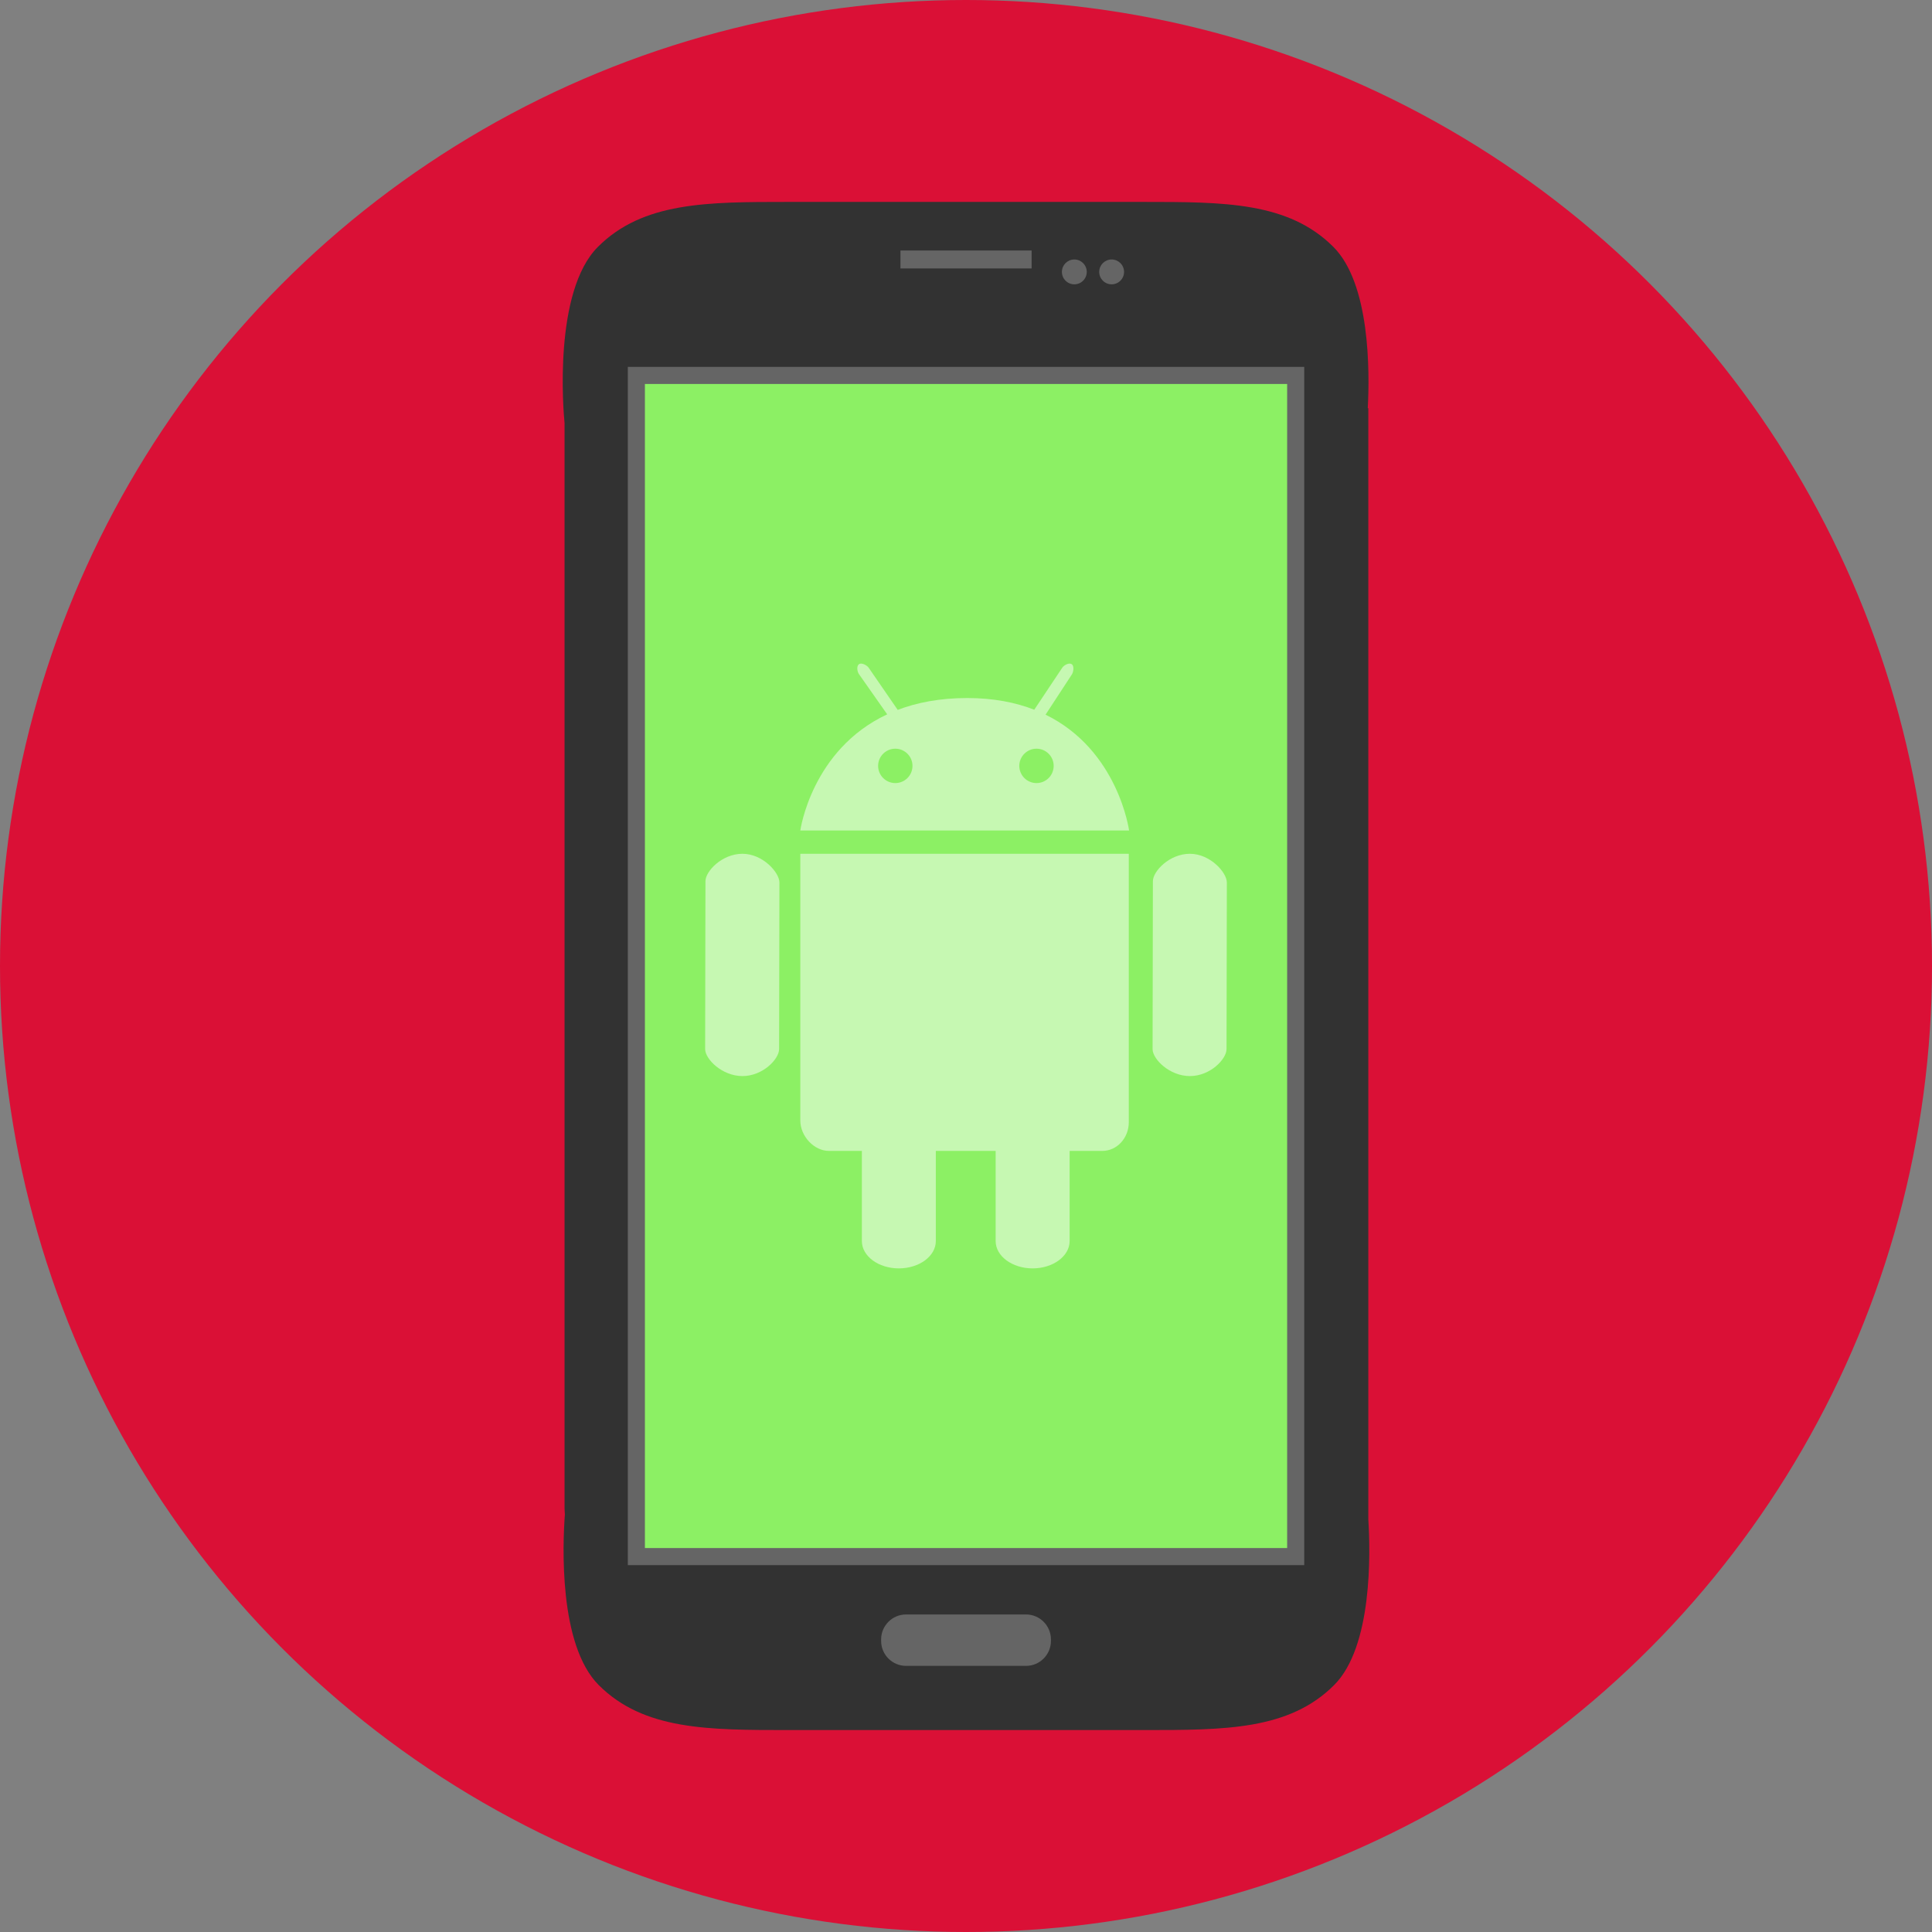 <?xml version="1.0" encoding="utf-8"?>
<!-- Generator: Adobe Illustrator 16.0.0, SVG Export Plug-In . SVG Version: 6.00 Build 0)  -->
<!DOCTYPE svg PUBLIC "-//W3C//DTD SVG 1.1//EN" "http://www.w3.org/Graphics/SVG/1.1/DTD/svg11.dtd">
<svg version="1.1" id="Layer_1" xmlns="http://www.w3.org/2000/svg" xmlns:xlink="http://www.w3.org/1999/xlink" x="0px" y="0px"
	 width="140px" height="140px" viewBox="0 0 140 140" enable-background="new 0 0 140 140" xml:space="preserve">
<rect x="0" y="0" width="140" height="140" fill="#808080" stroke="none"/>
<circle fill="#DA1036" cx="70" cy="70" r="70"/>
<g>
	<path fill="#323232" d="M57.179,125.367c-5.884,0-10.531,0-13.793-3.26c-2.917-2.915-2.611-10.223-2.453-12.361l-0.023-0.403
		V30.657c-0.089-0.874-0.822-9.528,2.417-12.768c3.259-3.257,7.902-3.257,13.781-3.257h25.731c5.877,0,10.52,0,13.781,3.257
		c2.66,2.66,2.639,8.979,2.494,11.689h0.039v80.512c0.158,2.486,0.299,9.242-2.477,12.017c-3.26,3.26-7.906,3.26-13.791,3.26H57.179
		L57.179,125.367z"/>
	<rect x="45.494" y="26.586" opacity="0.25" fill="#FFFFFF" width="49.016" height="86.83"/>
	<rect x="46.732" y="27.824" fill="#8CF064" width="46.539" height="84.354"/>
	<path opacity="0.25" fill="#FFFFFF" d="M76.154,118.913c0,0.989-0.811,1.802-1.799,1.802h-8.704c-0.989,0-1.801-0.812-1.801-1.802
		v-0.118c0-0.993,0.812-1.804,1.801-1.804h8.704c0.988,0,1.799,0.811,1.799,1.804V118.913z"/>
	<rect x="65.251" y="18.153" opacity="0.25" fill="#FFFFFF" width="9.503" height="1.3"/>
	<g opacity="0.25">
		<circle fill="#FFFFFF" cx="77.85" cy="19.703" r="0.9"/>
		<circle fill="#FFFFFF" cx="80.553" cy="19.703" r="0.9"/>
	</g>
	<g opacity="0.5">
		<path fill="#FFFFFF" d="M53.801,61.868c-1.48,0-2.681,1.265-2.681,1.986l-0.023,12.168c0,0.722,1.224,1.955,2.704,1.955
			c1.479,0,2.656-1.233,2.656-1.955l0.024-12.073C56.48,63.228,55.28,61.868,53.801,61.868z"/>
		<path fill="#FFFFFF" d="M86.223,61.868c-1.48,0-2.68,1.265-2.68,1.986L83.52,76.022c0,0.722,1.223,1.955,2.703,1.955
			s2.656-1.233,2.656-1.955l0.023-12.073C88.902,63.228,87.703,61.868,86.223,61.868z"/>
		<path fill="#FFFFFF" d="M57.993,79.238v0.447v1.508c0,1.15,1.008,2.206,2.068,2.206h2.393v6.532c0,1.094,1.2,1.981,2.68,1.981
			s2.68-0.888,2.68-1.981v-6.532h4.334v6.532c0,1.094,1.201,1.981,2.68,1.981c1.48,0,2.682-0.888,2.682-1.981v-6.532h2.369
			c1.061,0,1.918-0.931,1.918-2.081c0-0.833,0-1.332,0-1.633v-0.447v-17.37H57.993V79.238z"/>
		<path fill="#FFFFFF" d="M75.766,51.787l1.908-2.917c0.117-0.178,0.18-0.616-0.016-0.743c-0.197-0.129-0.562,0.077-0.68,0.254
			l-2.031,3.048c-1.344-0.524-2.941-0.845-4.847-0.847l0,0c-0.002,0-0.004,0-0.006,0s-0.004,0-0.006,0l0,0
			c-2,0.001-3.674,0.333-5.074,0.873c0.012-0.005,0.023-0.01,0.037-0.015l-2.111-3.065c-0.124-0.17-0.511-0.381-0.699-0.243
			c-0.188,0.137-0.122,0.548,0.003,0.719l2.045,2.913c0.002-0.002,0.004-0.003,0.006-0.003c-5.494,2.563-6.302,8.42-6.302,8.42
			h12.095H70.1h11.718C81.818,60.181,81.039,54.364,75.766,51.787z M64.878,56.744c-0.688,0-1.246-0.559-1.246-1.246
			c0-0.687,0.557-1.244,1.246-1.244c0.687,0,1.244,0.558,1.244,1.244C66.123,56.186,65.565,56.744,64.878,56.744z M75.109,56.744
			c-0.688,0-1.246-0.559-1.246-1.246c0-0.687,0.559-1.244,1.246-1.244s1.244,0.558,1.244,1.244
			C76.354,56.186,75.797,56.744,75.109,56.744z"/>
	</g>
</g>
</svg>

